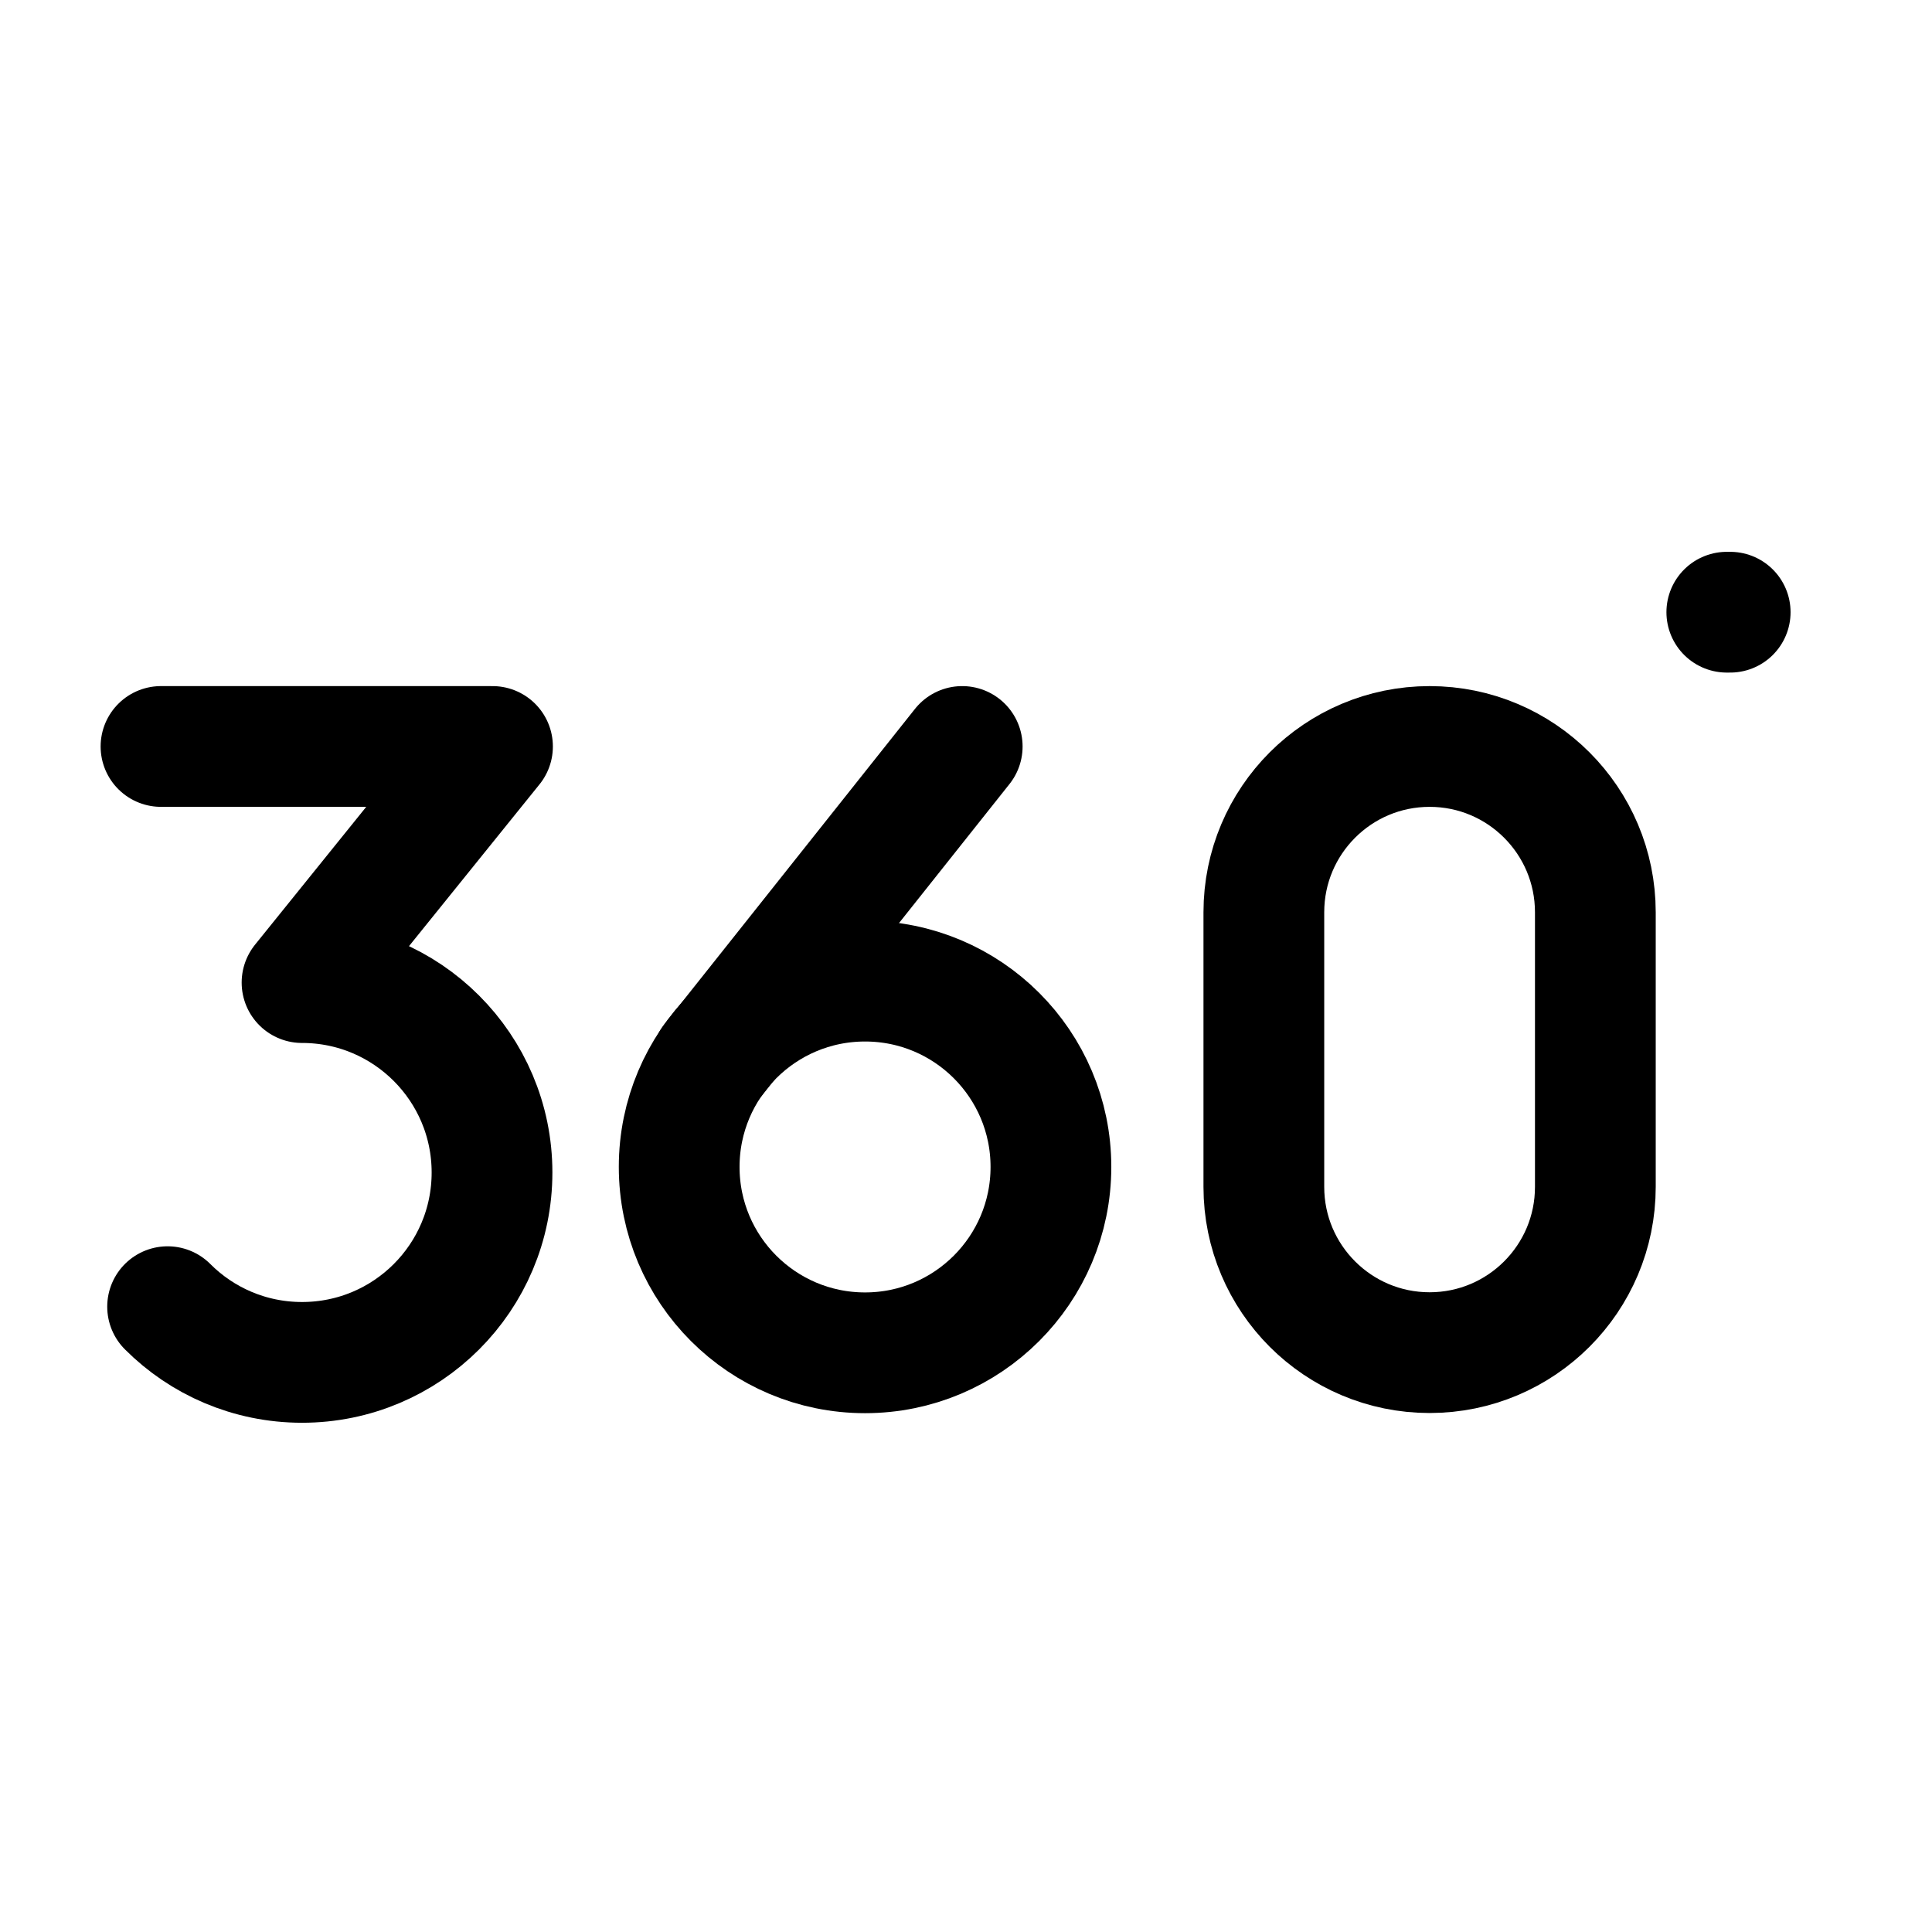 <svg width="24" height="24" viewBox="0 0 24 24" fill="none" xmlns="http://www.w3.org/2000/svg">
<path d="M2.082 16.232C2.509 16.66 3.1 16.924 3.752 16.924C5.056 16.924 6.112 15.869 6.112 14.565C6.112 13.263 5.056 12.206 3.752 12.206L6.118 9.273H2" stroke="black" stroke-width="1.5" stroke-linecap="round" stroke-linejoin="round"/>
<path d="M8.843 13.187L11.953 9.273" stroke="black" stroke-width="1.5" stroke-linecap="round" stroke-linejoin="round"/>
<path fill-rule="evenodd" clip-rule="evenodd" d="M13.055 14.496C13.055 13.221 12.021 12.188 10.746 12.188C9.471 12.188 8.437 13.221 8.437 14.496C8.437 15.771 9.47 16.805 10.746 16.805C12.021 16.805 13.055 15.771 13.055 14.496Z" stroke="black" stroke-width="1.5" stroke-linecap="round" stroke-linejoin="round"/>
<path fill-rule="evenodd" clip-rule="evenodd" d="M17.759 16.803V16.803C16.622 16.803 15.7 15.881 15.7 14.744V11.333C15.7 10.195 16.622 9.273 17.759 9.273C18.896 9.273 19.818 10.195 19.818 11.333V14.744C19.818 15.881 18.896 16.803 17.759 16.803Z" stroke="black" stroke-width="1.5" stroke-linecap="round" stroke-linejoin="round"/>
<path d="M21.451 7.605H21.493" stroke="black" stroke-width="1.5" stroke-linecap="round" stroke-linejoin="round"/>
</svg>